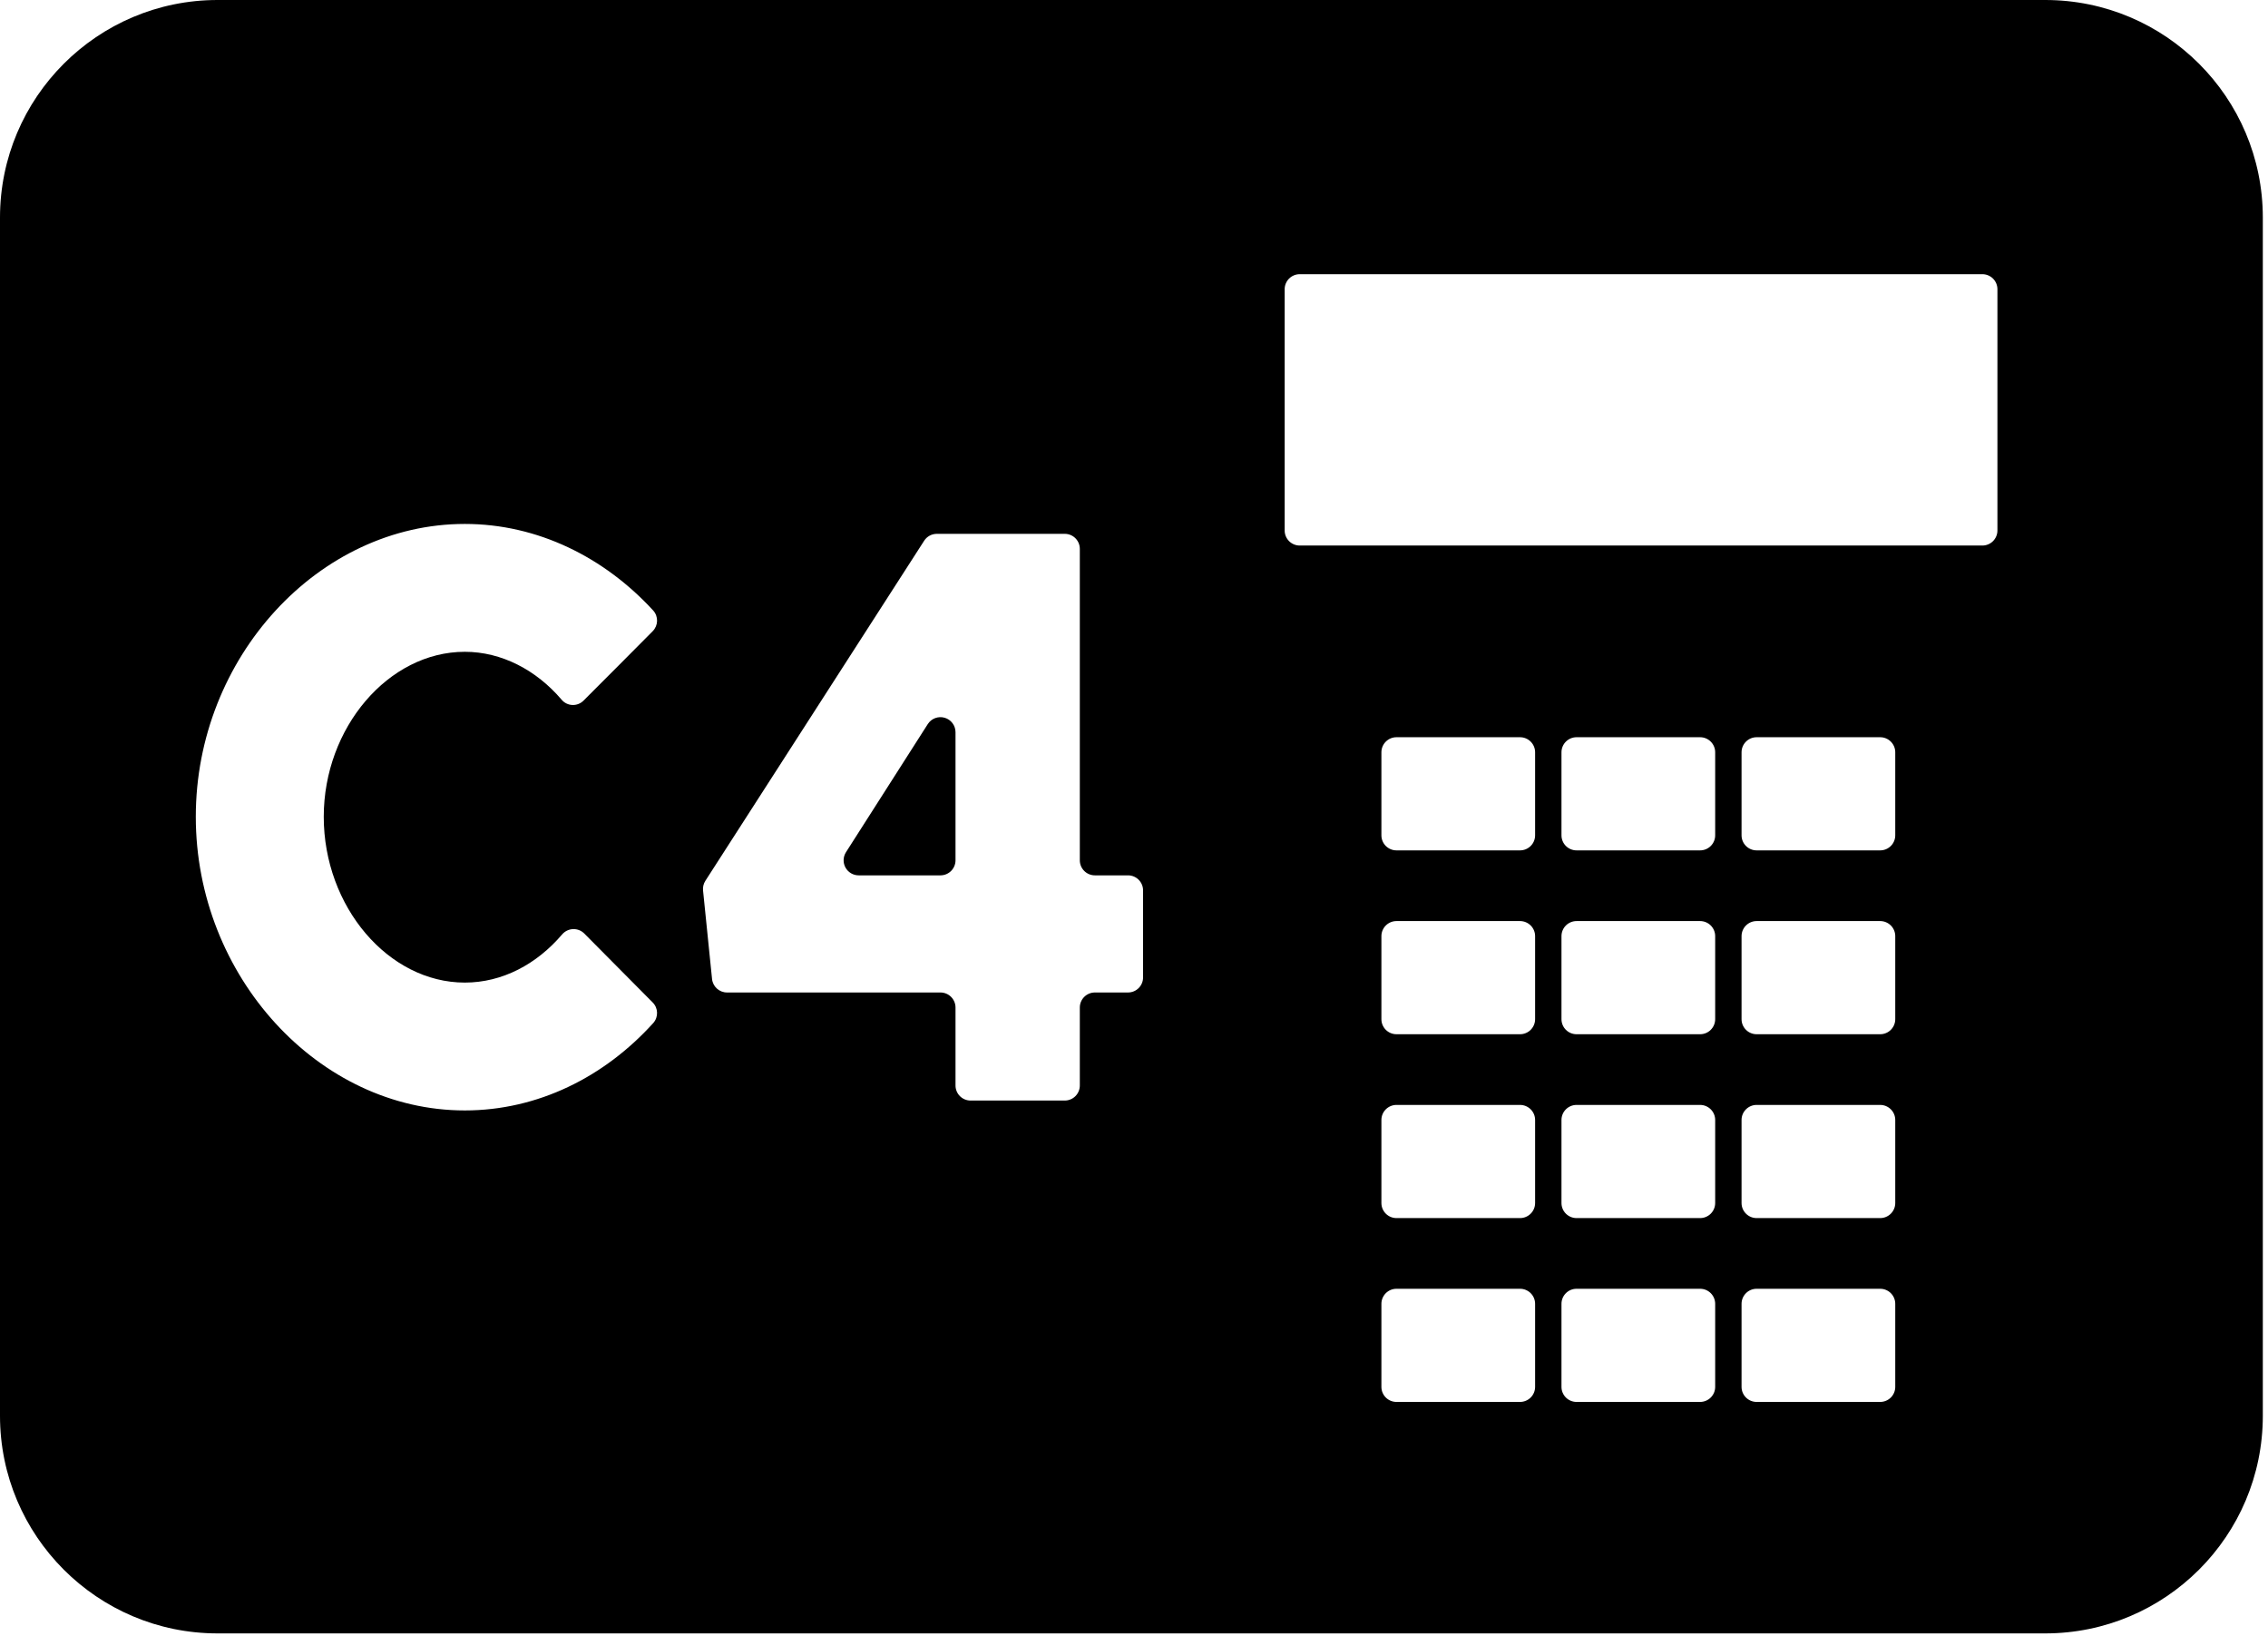 <?xml version="1.0" encoding="UTF-8" standalone="no"?>
<!DOCTYPE svg PUBLIC "-//W3C//DTD SVG 1.1//EN" "http://www.w3.org/Graphics/SVG/1.1/DTD/svg11.dtd">
<svg width="100%" height="100%" viewBox="0 0 226 163" version="1.1" xmlns="http://www.w3.org/2000/svg" xmlns:xlink="http://www.w3.org/1999/xlink" xml:space="preserve" xmlns:serif="http://www.serif.com/" style="fill-rule:evenodd;clip-rule:evenodd;stroke-linejoin:round;stroke-miterlimit:2;">
    <g transform="matrix(1,0,0,1,-15.258,-46.634)">
        <g transform="matrix(1,0,0,1,1.162,0.049)">
            <path d="M239.58,68.264L239.58,187.638C239.58,199.603 229.866,209.317 217.9,209.317L35.775,209.317C23.81,209.317 14.096,199.603 14.096,187.638L14.096,68.264C14.096,56.299 23.81,46.585 35.775,46.585L217.9,46.585C229.866,46.585 239.58,56.299 239.58,68.264ZM202.953,176.483C202.953,176.085 202.795,175.704 202.513,175.422C202.232,175.141 201.851,174.983 201.453,174.983C198.522,174.983 192.068,174.983 189.137,174.983C188.739,174.983 188.358,175.141 188.077,175.422C187.795,175.704 187.637,176.085 187.637,176.483C187.637,178.641 187.637,182.598 187.637,184.756C187.637,185.154 187.795,185.536 188.077,185.817C188.358,186.098 188.739,186.256 189.137,186.256C192.068,186.256 198.522,186.256 201.453,186.256C201.851,186.256 202.232,186.098 202.513,185.817C202.795,185.536 202.953,185.154 202.953,184.756C202.953,182.598 202.953,178.641 202.953,176.483ZM60.411,157.216C67.691,157.216 74.333,153.881 79.195,148.504C79.718,147.915 79.692,147.02 79.137,146.461C77.482,144.787 74.113,141.396 72.319,139.59C72.022,139.292 71.613,139.132 71.192,139.15C70.771,139.167 70.377,139.361 70.106,139.684C67.576,142.643 64.161,144.478 60.411,144.478C52.804,144.478 46.357,136.917 46.357,127.959C46.357,119.083 52.804,111.522 60.411,111.522C64.089,111.522 67.545,113.348 70.05,116.284C70.316,116.607 70.706,116.802 71.124,116.821C71.542,116.84 71.948,116.682 72.243,116.385C74.066,114.576 77.464,111.152 79.136,109.468C79.696,108.904 79.719,108 79.187,107.409C74.321,102.113 67.685,98.784 60.411,98.784C45.85,98.784 33.607,112.097 33.607,127.959C33.607,143.82 45.85,157.216 60.411,157.216ZM109.31,154.73C109.31,155.128 109.468,155.51 109.749,155.791C110.03,156.072 110.412,156.23 110.81,156.23C113.192,156.23 117.815,156.23 120.197,156.23C120.595,156.23 120.977,156.072 121.258,155.791C121.539,155.51 121.697,155.128 121.697,154.73C121.697,152.678 121.697,149.016 121.697,146.964C121.697,146.566 121.855,146.185 122.137,145.903C122.418,145.622 122.8,145.464 123.197,145.464C124.196,145.464 125.502,145.464 126.5,145.464C127.328,145.464 128,144.793 128,143.964C128,141.725 128,137.533 128,135.294C128,134.466 127.328,133.794 126.5,133.794C125.502,133.794 124.196,133.794 123.197,133.794C122.8,133.794 122.418,133.636 122.137,133.355C121.855,133.073 121.697,132.692 121.697,132.294C121.697,126.673 121.697,106.891 121.697,101.27C121.697,100.441 121.026,99.77 120.197,99.77C117.056,99.77 109.874,99.77 107.448,99.77C106.938,99.77 106.462,100.029 106.186,100.458C103.26,105.005 86.756,130.652 84.384,134.339C84.2,134.625 84.118,134.964 84.153,135.302C84.315,136.897 84.807,141.737 85.049,144.116C85.127,144.882 85.772,145.464 86.541,145.464C90.728,145.464 103.434,145.464 107.81,145.464C108.208,145.464 108.589,145.622 108.87,145.903C109.152,146.185 109.31,146.566 109.31,146.964C109.31,149.016 109.31,152.678 109.31,154.73ZM99.66,133.794C99.112,133.794 98.608,133.495 98.344,133.015C98.081,132.534 98.101,131.948 98.396,131.487C100.401,128.348 104.026,122.671 106.546,118.726C106.904,118.165 107.591,117.907 108.23,118.094C108.87,118.281 109.31,118.867 109.31,119.534C109.31,123.801 109.31,129.594 109.31,132.294C109.31,133.122 108.638,133.794 107.81,133.794C105.793,133.794 102.17,133.794 99.66,133.794ZM185.009,139.85C185.009,139.452 184.851,139.07 184.569,138.789C184.288,138.508 183.907,138.35 183.509,138.35C180.578,138.35 174.124,138.35 171.193,138.35C170.795,138.35 170.414,138.508 170.132,138.789C169.851,139.07 169.693,139.452 169.693,139.85C169.693,142.008 169.693,145.965 169.693,148.123C169.693,148.521 169.851,148.902 170.132,149.184C170.414,149.465 170.795,149.623 171.193,149.623C174.124,149.623 180.578,149.623 183.509,149.623C183.907,149.623 184.288,149.465 184.569,149.184C184.851,148.902 185.009,148.521 185.009,148.123C185.009,145.965 185.009,142.008 185.009,139.85ZM185.009,158.166C185.009,157.769 184.851,157.387 184.569,157.106C184.288,156.825 183.907,156.666 183.509,156.666C180.578,156.666 174.124,156.666 171.193,156.666C170.795,156.666 170.414,156.825 170.132,157.106C169.851,157.387 169.693,157.769 169.693,158.166C169.693,160.324 169.693,164.282 169.693,166.44C169.693,166.837 169.851,167.219 170.132,167.5C170.414,167.782 170.795,167.94 171.193,167.94C174.124,167.94 180.578,167.94 183.509,167.94C183.907,167.94 184.288,167.782 184.569,167.5C184.851,167.219 185.009,166.837 185.009,166.44C185.009,164.282 185.009,160.324 185.009,158.166ZM185.009,176.483C185.009,176.085 184.851,175.704 184.569,175.422C184.288,175.141 183.907,174.983 183.509,174.983C180.578,174.983 174.124,174.983 171.193,174.983C170.795,174.983 170.414,175.141 170.132,175.422C169.851,175.704 169.693,176.085 169.693,176.483C169.693,178.641 169.693,182.598 169.693,184.756C169.693,185.154 169.851,185.536 170.132,185.817C170.414,186.098 170.795,186.256 171.193,186.256C174.124,186.256 180.578,186.256 183.509,186.256C183.907,186.256 184.288,186.098 184.569,185.817C184.851,185.536 185.009,185.154 185.009,184.756C185.009,182.598 185.009,178.641 185.009,176.483ZM202.953,121.533C202.953,121.135 202.795,120.754 202.513,120.473C202.232,120.191 201.851,120.033 201.453,120.033C198.522,120.033 192.068,120.033 189.137,120.033C188.739,120.033 188.358,120.191 188.077,120.473C187.795,120.754 187.637,121.135 187.637,121.533C187.637,123.691 187.637,127.648 187.637,129.806C187.637,130.204 187.795,130.586 188.077,130.867C188.358,131.148 188.739,131.306 189.137,131.306C192.068,131.306 198.522,131.306 201.453,131.306C201.851,131.306 202.232,131.148 202.513,130.867C202.795,130.586 202.953,130.204 202.953,129.806C202.953,127.648 202.953,123.691 202.953,121.533ZM202.953,139.85C202.953,139.452 202.795,139.07 202.513,138.789C202.232,138.508 201.851,138.35 201.453,138.35C198.522,138.35 192.068,138.35 189.137,138.35C188.739,138.35 188.358,138.508 188.077,138.789C187.795,139.07 187.637,139.452 187.637,139.85C187.637,142.008 187.637,145.965 187.637,148.123C187.637,148.521 187.795,148.902 188.077,149.184C188.358,149.465 188.739,149.623 189.137,149.623C192.068,149.623 198.522,149.623 201.453,149.623C201.851,149.623 202.232,149.465 202.513,149.184C202.795,148.902 202.953,148.521 202.953,148.123C202.953,145.965 202.953,142.008 202.953,139.85ZM202.953,158.166C202.953,157.769 202.795,157.387 202.513,157.106C202.232,156.825 201.851,156.666 201.453,156.666C198.522,156.666 192.068,156.666 189.137,156.666C188.739,156.666 188.358,156.825 188.077,157.106C187.795,157.387 187.637,157.769 187.637,158.166C187.637,160.324 187.637,164.282 187.637,166.44C187.637,166.837 187.795,167.219 188.077,167.5C188.358,167.782 188.739,167.94 189.137,167.94C192.068,167.94 198.522,167.94 201.453,167.94C201.851,167.94 202.232,167.782 202.513,167.5C202.795,167.219 202.953,166.837 202.953,166.44C202.953,164.282 202.953,160.324 202.953,158.166ZM185.009,121.533C185.009,121.135 184.851,120.754 184.569,120.473C184.288,120.191 183.907,120.033 183.509,120.033C180.578,120.033 174.124,120.033 171.193,120.033C170.795,120.033 170.414,120.191 170.132,120.473C169.851,120.754 169.693,121.135 169.693,121.533C169.693,123.691 169.693,127.648 169.693,129.806C169.693,130.204 169.851,130.586 170.132,130.867C170.414,131.148 170.795,131.306 171.193,131.306C174.124,131.306 180.578,131.306 183.509,131.306C183.907,131.306 184.288,131.148 184.569,130.867C184.851,130.586 185.009,130.204 185.009,129.806C185.009,127.648 185.009,123.691 185.009,121.533ZM167.065,121.533C167.065,121.135 166.907,120.754 166.625,120.473C166.344,120.191 165.963,120.033 165.565,120.033C162.634,120.033 156.18,120.033 153.249,120.033C152.851,120.033 152.47,120.191 152.188,120.473C151.907,120.754 151.749,121.135 151.749,121.533C151.749,123.691 151.749,127.648 151.749,129.806C151.749,130.204 151.907,130.586 152.188,130.867C152.47,131.148 152.851,131.306 153.249,131.306C156.18,131.306 162.634,131.306 165.565,131.306C165.963,131.306 166.344,131.148 166.625,130.867C166.907,130.586 167.065,130.204 167.065,129.806C167.065,127.648 167.065,123.691 167.065,121.533ZM213.134,75.402C213.134,75.004 212.976,74.623 212.695,74.341C212.413,74.06 212.032,73.902 211.634,73.902C202.357,73.902 152.886,73.902 143.609,73.902C143.211,73.902 142.83,74.06 142.548,74.341C142.267,74.623 142.109,75.004 142.109,75.402C142.109,80.133 142.109,94.705 142.109,99.436C142.109,99.834 142.267,100.215 142.548,100.497C142.83,100.778 143.211,100.936 143.609,100.936C152.886,100.936 202.357,100.936 211.634,100.936C212.032,100.936 212.413,100.778 212.695,100.497C212.976,100.215 213.134,99.834 213.134,99.436C213.134,94.705 213.134,80.133 213.134,75.402ZM167.065,139.85C167.065,139.452 166.907,139.07 166.625,138.789C166.344,138.508 165.963,138.35 165.565,138.35C162.634,138.35 156.18,138.35 153.249,138.35C152.851,138.35 152.47,138.508 152.188,138.789C151.907,139.07 151.749,139.452 151.749,139.85C151.749,142.008 151.749,145.965 151.749,148.123C151.749,148.521 151.907,148.902 152.188,149.184C152.47,149.465 152.851,149.623 153.249,149.623C156.18,149.623 162.634,149.623 165.565,149.623C165.963,149.623 166.344,149.465 166.625,149.184C166.907,148.902 167.065,148.521 167.065,148.123C167.065,145.965 167.065,142.008 167.065,139.85ZM167.065,176.483C167.065,176.085 166.907,175.704 166.625,175.422C166.344,175.141 165.963,174.983 165.565,174.983C162.634,174.983 156.18,174.983 153.249,174.983C152.851,174.983 152.47,175.141 152.188,175.422C151.907,175.704 151.749,176.085 151.749,176.483C151.749,178.641 151.749,182.598 151.749,184.756C151.749,185.154 151.907,185.536 152.188,185.817C152.47,186.098 152.851,186.256 153.249,186.256C156.18,186.256 162.634,186.256 165.565,186.256C165.963,186.256 166.344,186.098 166.625,185.817C166.907,185.536 167.065,185.154 167.065,184.756C167.065,182.598 167.065,178.641 167.065,176.483ZM167.065,158.166C167.065,157.769 166.907,157.387 166.625,157.106C166.344,156.825 165.963,156.666 165.565,156.666C162.634,156.666 156.18,156.666 153.249,156.666C152.851,156.666 152.47,156.825 152.188,157.106C151.907,157.387 151.749,157.769 151.749,158.166C151.749,160.324 151.749,164.282 151.749,166.44C151.749,166.837 151.907,167.219 152.188,167.5C152.47,167.782 152.851,167.94 153.249,167.94C156.18,167.94 162.634,167.94 165.565,167.94C165.963,167.94 166.344,167.782 166.625,167.5C166.907,167.219 167.065,166.837 167.065,166.44C167.065,164.282 167.065,160.324 167.065,158.166Z"/>
        </g>
    </g>
</svg>
